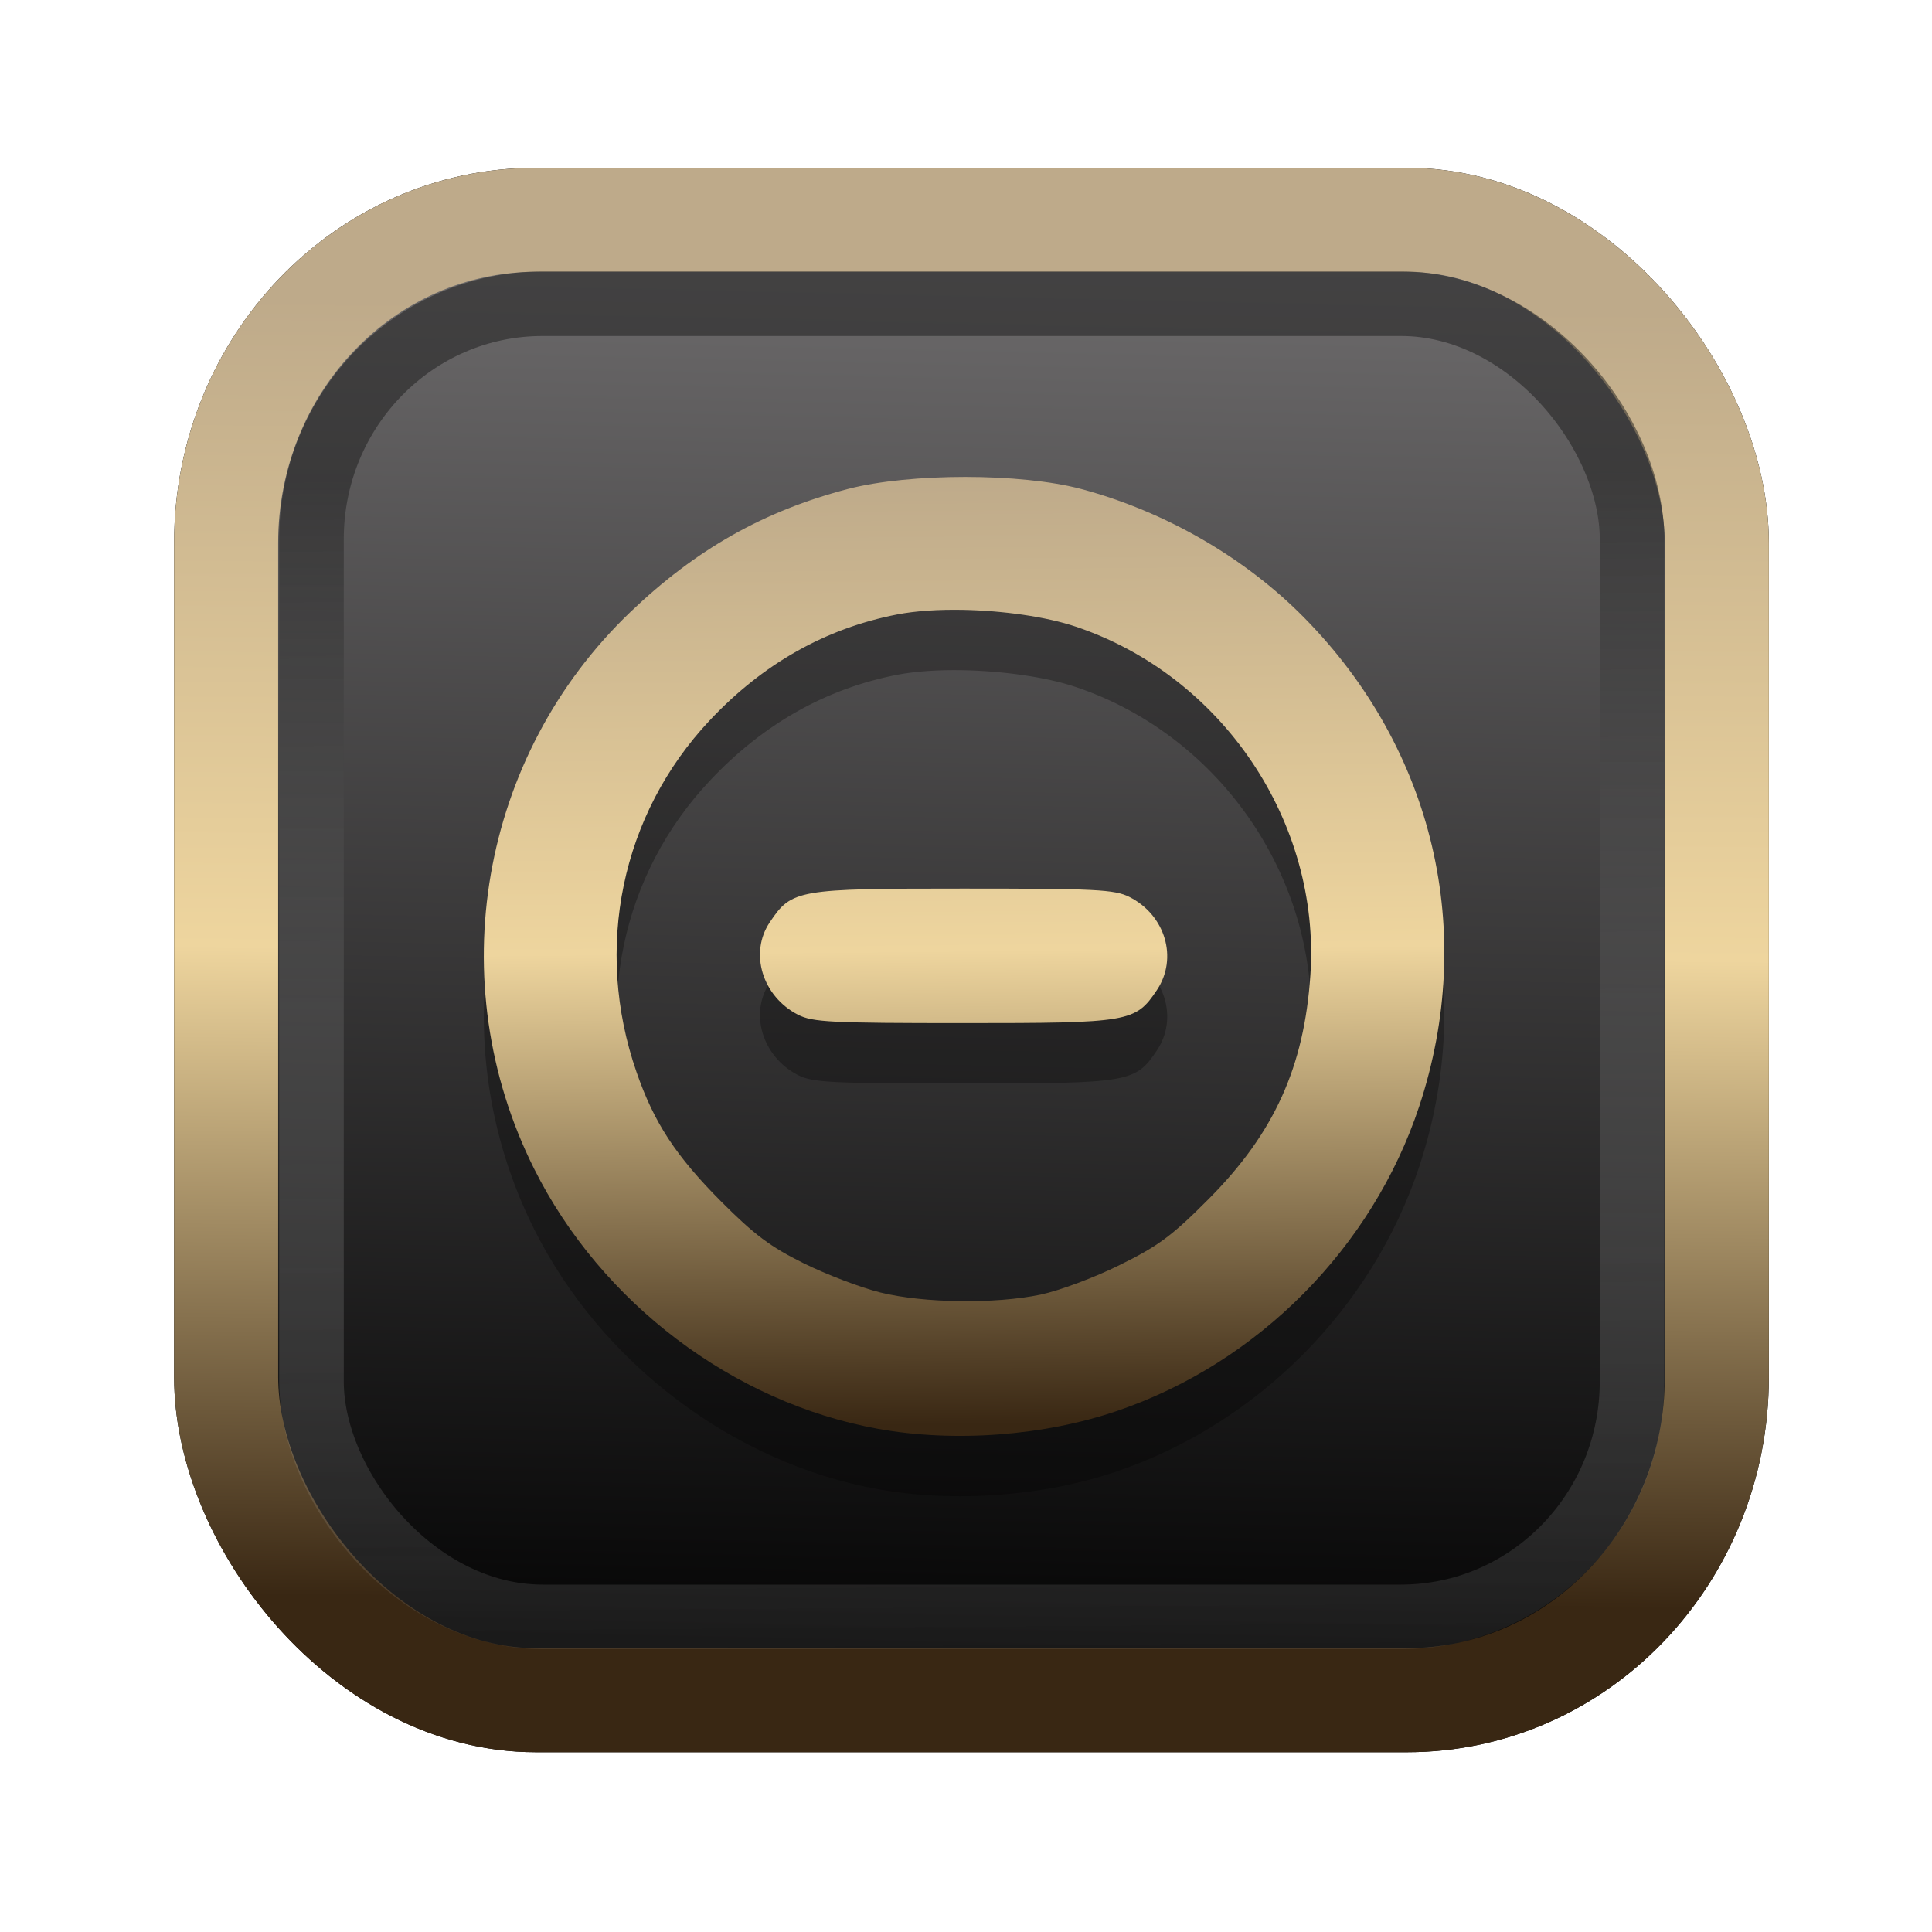 <?xml version="1.0" encoding="UTF-8" standalone="no"?>
<svg
   width="64"
   height="64"
   version="1.1"
   viewBox="0 0 16.933 16.933"
   id="svg7"
   sodipodi:docname="Template 4.svg"
   inkscape:version="1.3.2 (091e20ef0f, 2023-11-25)"
   xmlns:inkscape="http://www.inkscape.org/namespaces/inkscape"
   xmlns:sodipodi="http://sodipodi.sourceforge.net/DTD/sodipodi-0.dtd"
   xmlns:xlink="http://www.w3.org/1999/xlink"
   xmlns="http://www.w3.org/2000/svg"
   xmlns:svg="http://www.w3.org/2000/svg"
   xmlns:rdf="http://www.w3.org/1999/02/22-rdf-syntax-ns#"
   xmlns:cc="http://creativecommons.org/ns#"
   xmlns:dc="http://purl.org/dc/elements/1.1/">
  <sodipodi:namedview
     id="namedview7"
     pagecolor="#9c4444"
     bordercolor="#000000"
     borderopacity="0.25"
     inkscape:showpageshadow="2"
     inkscape:pageopacity="0.0"
     inkscape:pagecheckerboard="0"
     inkscape:deskcolor="#d1d1d1"
     inkscape:zoom="4.3531261"
     inkscape:cx="32.964816"
     inkscape:cy="32.620236"
     inkscape:window-width="1463"
     inkscape:window-height="604"
     inkscape:window-x="199"
     inkscape:window-y="276"
     inkscape:window-maximized="0"
     inkscape:current-layer="svg7"
     showgrid="false" />
  <defs
     id="defs2">
    <linearGradient
       id="linearGradient5"
       inkscape:collect="always">
      <stop
         style="stop-color:#392713;stop-opacity:1;"
         offset="0"
         id="stop2" />
      <stop
         style="stop-color:#eed59e;stop-opacity:1;"
         offset="0.5"
         id="stop3" />
      <stop
         style="stop-color:#beaa8a;stop-opacity:1;"
         offset="1"
         id="stop4" />
    </linearGradient>
    <linearGradient
       id="linearGradient8"
       inkscape:collect="always">
      <stop
         style="stop-color:#1a1a1a;stop-opacity:1;"
         offset="0"
         id="stop8" />
      <stop
         style="stop-color:#ffffff;stop-opacity:0;"
         offset="1"
         id="stop9" />
    </linearGradient>
    <linearGradient
       inkscape:collect="always"
       xlink:href="#linearGradient5"
       id="linearGradient41"
       x1="13.676"
       y1="16.11"
       x2="13.729"
       y2="10.549"
       gradientUnits="userSpaceOnUse"
       gradientTransform="matrix(2.046,0,0,2.046,-18.798,-18.911)" />
    <linearGradient
       inkscape:collect="always"
       xlink:href="#linearGradient42"
       id="linearGradient4"
       x1="11.886"
       y1="16.508"
       x2="12.027"
       y2="10.245"
       gradientUnits="userSpaceOnUse"
       gradientTransform="matrix(2.046,0,0,2.046,-18.798,-18.911)" />
    <linearGradient
       id="linearGradient42"
       inkscape:collect="always">
      <stop
         style="stop-color:#010101;stop-opacity:1;"
         offset="0"
         id="stop42" />
      <stop
         style="stop-color:#6e6c6d;stop-opacity:1;"
         offset="1"
         id="stop43" />
    </linearGradient>
    <linearGradient
       inkscape:collect="always"
       xlink:href="#linearGradient8"
       id="linearGradient9"
       x1="9.34"
       y1="4.169"
       x2="9.428"
       y2="16.469"
       gradientUnits="userSpaceOnUse"
       gradientTransform="matrix(1.05,0,0,1.05,-0.503,-0.198)" />
    <filter
       style="color-interpolation-filters:sRGB;"
       inkscape:label="Blur"
       id="filter2"
       x="-0.145"
       y="-0.146"
       width="1.29"
       height="1.292">
      <feGaussianBlur
         stdDeviation="0.6 0.6"
         result="blur"
         id="feGaussianBlur2" />
    </filter>
    <linearGradient
       inkscape:collect="always"
       xlink:href="#linearGradient5"
       id="linearGradient17"
       x1="32.118"
       y1="49.525"
       x2="31.757"
       y2="14.29"
       gradientUnits="userSpaceOnUse"
       gradientTransform="matrix(0.236,0,0,0.236,0.923,0.798)" />
  </defs>
  <rect
     style="fill:#000000;fill-opacity:0.996;stroke:#000000;stroke-width:0.912;stroke-dasharray:none;stroke-opacity:1;filter:url(#filter2)"
     id="rect1-2-3"
     width="13.065"
     height="12.974"
     x="1.982"
     y="1.927"
     rx="2.715"
     ry="2.831" />
  <rect
     style="fill:url(#linearGradient4);fill-opacity:0.996;stroke:url(#linearGradient41);stroke-width:0.912;stroke-dasharray:none;stroke-opacity:1"
     id="rect1-2"
     width="13.065"
     height="12.974"
     x="1.982"
     y="1.927"
     rx="2.715"
     ry="2.831" />
  <path
     id="path91-1"
     style="fill:#000000;fill-opacity:1;stroke-width:0.042;stroke-opacity:0.3;opacity:0.3"
     d="M 8.46,4.709 C 8.083,4.709 7.704,4.744 7.434,4.814 6.694,5.007 6.099,5.344 5.525,5.893 4.206,7.155 3.863,9.137 4.681,10.772 c 0.588,1.176 1.745,2.051 3.015,2.28 0.669,0.121 1.456,0.062 2.098,-0.158 C 11.028,12.473 12.028,11.464 12.439,10.225 12.944,8.698 12.567,7.096 11.431,5.943 10.911,5.415 10.212,5.012 9.477,4.815 9.214,4.745 8.838,4.709 8.46,4.709 Z m -0.022,1.165 c 0.351,0.007 0.729,0.059 0.993,0.148 1.283,0.432 2.144,1.712 2.054,3.052 -0.054,0.806 -0.318,1.387 -0.89,1.962 -0.321,0.323 -0.443,0.414 -0.781,0.58 -0.22,0.109 -0.533,0.225 -0.695,0.259 -0.398,0.083 -1.022,0.074 -1.403,-0.019 C 7.546,11.816 7.244,11.701 7.044,11.601 6.752,11.457 6.609,11.349 6.32,11.059 5.922,10.659 5.732,10.368 5.579,9.926 5.201,8.84 5.445,7.667 6.221,6.843 6.687,6.347 7.236,6.036 7.865,5.914 8.026,5.883 8.228,5.87 8.438,5.874 Z m 0.007,2.443 c -1.461,0 -1.505,0.008 -1.698,0.295 -0.182,0.27 -0.065,0.651 0.248,0.811 0.128,0.065 0.29,0.073 1.45,0.073 1.458,0 1.506,-0.008 1.695,-0.29 C 10.326,8.927 10.214,8.549 9.898,8.39 9.768,8.325 9.604,8.317 8.445,8.317 Z" />
  <path
     id="path91"
     style="fill:url(#linearGradient17);fill-opacity:1;stroke-width:0.042;stroke-opacity:0.3"
     d="M 8.46,4.18 C 8.083,4.18 7.704,4.215 7.434,4.285 6.694,4.478 6.099,4.815 5.525,5.364 4.206,6.626 3.863,8.608 4.681,10.243 c 0.588,1.176 1.745,2.051 3.015,2.28 0.669,0.121 1.456,0.062 2.098,-0.158 C 11.028,11.944 12.028,10.935 12.439,9.696 12.944,8.169 12.567,6.567 11.431,5.414 10.911,4.886 10.212,4.483 9.477,4.286 9.214,4.216 8.838,4.18 8.46,4.18 Z m -0.022,1.165 c 0.351,0.007 0.729,0.059 0.993,0.148 1.283,0.432 2.144,1.712 2.054,3.052 -0.054,0.806 -0.318,1.387 -0.89,1.962 -0.321,0.323 -0.443,0.414 -0.781,0.58 C 9.594,11.197 9.281,11.313 9.119,11.347 8.721,11.43 8.097,11.422 7.716,11.328 7.546,11.286 7.244,11.171 7.044,11.072 6.752,10.928 6.609,10.82 6.32,10.53 5.922,10.13 5.732,9.839 5.579,9.397 5.201,8.31 5.445,7.138 6.221,6.313 6.687,5.817 7.236,5.507 7.865,5.385 8.026,5.354 8.228,5.341 8.438,5.345 Z m 0.007,2.443 c -1.461,0 -1.505,0.008 -1.698,0.295 -0.182,0.27 -0.065,0.651 0.248,0.811 0.128,0.065 0.29,0.073 1.45,0.073 1.458,0 1.506,-0.008 1.695,-0.29 C 10.326,8.398 10.214,8.02 9.898,7.861 9.768,7.796 9.604,7.788 8.445,7.788 Z" />
  <rect
     style="opacity:0.5;fill:none;fill-opacity:0.996;stroke:url(#linearGradient9);stroke-width:0.566;stroke-dasharray:none;stroke-opacity:1"
     id="rect1-2-6"
     width="11.574"
     height="11.509"
     x="2.73"
     y="2.662"
     rx="2.025"
     ry="2.063" />
</svg>
